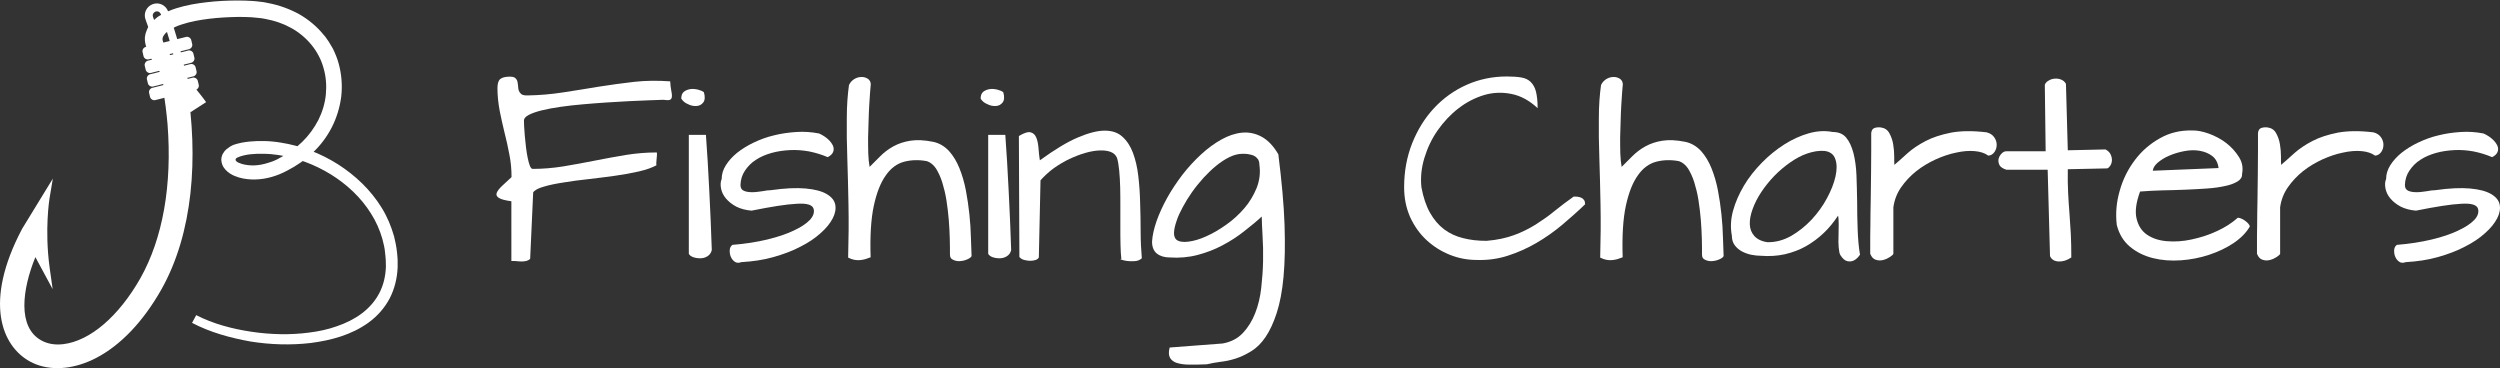 <?xml version="1.0" encoding="utf-8"?>
<!-- Generator: Adobe Illustrator 19.1.0, SVG Export Plug-In . SVG Version: 6.00 Build 0)  -->
<svg version="1.1" xmlns="http://www.w3.org/2000/svg" xmlns:xlink="http://www.w3.org/1999/xlink" x="0px" y="0px"
	 viewBox="0 0 1490.6 219.5" enable-background="new 0 0 1490.6 219.5" xml:space="preserve">
<rect x="0" y="0" width="1490.6" height="219.5" fill="#333333" stroke="none"/>
<g id="logo_copy">
	<path fill="#FFFFFF" d="M112.8,29.3l-24.2,6.1c-1.3,0.3-2.6-0.5-3-1.8L85,31c-0.3-1.3,0.5-2.6,1.8-3L111,22c1.3-0.3,2.6,0.5,3,1.8
		l0.6,2.5C114.9,27.6,114.1,28.9,112.8,29.3z"/>
	<path fill="#FFFFFF" d="M114.1,37.4l-24.2,6.1c-1.3,0.3-2.6-0.5-3-1.8l-0.6-2.5c-0.3-1.3,0.5-2.6,1.8-3l24.2-6.1
		c1.3-0.3,2.6,0.5,3,1.8l0.6,2.5C116.2,35.7,115.4,37,114.1,37.4z"/>
	<path fill="#FFFFFF" d="M115.4,45.5l-24.2,6.1c-1.3,0.3-2.6-0.5-3-1.8l-0.6-2.5c-0.3-1.3,0.5-2.6,1.8-3l24.2-6.1
		c1.3-0.3,2.6,0.5,3,1.8l0.6,2.5C117.5,43.8,116.7,45.1,115.4,45.5z"/>
	<path fill="#FFFFFF" d="M116.7,53.6l-24.2,6.1c-1.3,0.3-2.6-0.5-3-1.8l-0.6-2.5c-0.3-1.3,0.5-2.6,1.8-3l24.2-6.1
		c1.3-0.3,2.6,0.5,3,1.8l0.6,2.5C118.8,51.9,118,53.2,116.7,53.6z"/>
	<path fill="#FFFFFF" d="M97.3,53.2c1.1,7,2,14,2.6,20.9c2.8,36.2-2.8,68-16.2,91.8c-12.9,22.7-30,37.4-46,39.3
		c-4.9,0.6-9.4-0.2-13-2.2c-14.5-7.9-11.4-30.6-3.6-49.7l10.3,19.1l-1.8-12.8c-3.1-22.8-0.1-40.9-0.1-41.1l2-12l-18.3,29.9
		c-23.2,43.9-12,70,4.6,79.1c4.9,2.7,10.5,4,16.5,4c1.6,0,3.2-0.1,4.9-0.3c5.9-0.7,12-2.6,18-5.7c14.7-7.6,28.1-21.7,38.9-40.7
		c19.2-33.9,22.2-79,15.4-121.7C106.7,51.8,102,52.5,97.3,53.2z"/>
	<path fill="#FFFFFF" d="M100.2,6.7C98.8,3,94.7,1.1,91,2.5c-1.8,0.7-3.2,2-4,3.7c-0.8,1.7-0.9,3.7-0.2,5.5
		c4.9,13.2,8.7,27.8,11.3,42.8c1.3-0.8,3-1,4.7-0.6c-2.6-15.4-6.5-30.3-11.6-43.9C91,9.4,91,8.8,91.3,8.2c0.3-0.6,0.8-1,1.4-1.3
		c0.6-0.2,1.3-0.2,1.9,0.1c0.6,0.3,1,0.8,1.3,1.4c5,13.4,9,28.3,11.7,44c1.3-0.8,3-1.1,4.6-0.7C109.4,35.7,105.3,20.4,100.2,6.7z"/>
	<g>
		<path fill="#FFFFFF" d="M114.5,192.5l2.5-4.6c10.1,5.2,21.5,8.2,32.9,9.9c11.4,1.7,23.1,2,34.4,0.5c5.7-0.7,11.3-1.9,16.6-3.8
			c5.3-1.8,10.4-4.3,14.8-7.6c4.4-3.3,8-7.4,10.5-12.2c2.5-4.8,3.7-10.2,3.9-15.7l-0.1-4.1c0-1.4-0.3-2.8-0.4-4.2
			c-0.2-2.8-0.9-5.5-1.6-8.2c-1.5-5.3-3.8-10.5-6.8-15.2c-5.9-9.5-14.4-17.4-23.9-23.3c-9.6-5.9-20.4-10-31.5-11.6
			c-1.4-0.2-2.8-0.3-4.2-0.5c-1.4-0.1-2.8-0.2-4.2-0.2c-2.8-0.1-5.6,0-8.3,0.3l-2,0.3l-1.9,0.4l-1.8,0.5l-0.8,0.3
			c-0.3,0.1-0.6,0.2-0.7,0.3l-0.5,0.2c-0.1,0.1-0.2,0.1-0.3,0.2c-0.2,0.1-0.3,0.3-0.4,0.4c-0.3,0.3-0.3,0.8-0.1,1.1
			c0.1,0.2,0.2,0.3,0.4,0.5c0.1,0.1,0.1,0.1,0.2,0.2l0.1,0.1l0.1,0l0.1,0.1l0.5,0.3l0.8,0.3c0.5,0.2,1.1,0.4,1.6,0.6
			c2.3,0.6,4.8,0.9,7.4,0.8c2.6-0.1,5.2-0.6,7.7-1.4c0.6-0.2,1.3-0.4,1.9-0.6c0.6-0.2,1.3-0.4,1.9-0.7l1.8-0.8l1.8-1
			c4.9-2.5,9.4-5.7,13.3-9.5c3.9-3.8,7.1-8.2,9.6-13c2.4-4.8,4-10,4.5-15.3c0.5-5.3,0.1-10.7-1.4-15.8
			c-2.8-10.2-10.1-18.8-19.4-23.9c-4.7-2.6-9.8-4.3-15.2-5.3c-1.3-0.3-2.7-0.5-4-0.6c-1.4-0.1-2.7-0.3-4.1-0.4
			c-2.8-0.2-5.6-0.2-8.5-0.2c-5.7,0.1-11.4,0.4-17.1,1.1c-5.6,0.7-11.2,1.7-16.3,3.4c-2.5,0.8-5,1.9-6.9,3.1c-1,0.6-1.8,1.3-2.6,2
			c-0.6,0.7-1.2,1.4-1.5,2c-0.1,0.2-0.1,0.3-0.2,0.5c0,0.2-0.1,0.3-0.1,0.5c0,0.2,0,0.3-0.1,0.5c0,0.1,0,0.2,0,0.3
			c0,0.5,0.3,1.5,0.8,2.6c0.9,2.2,2.3,4.5,3.8,6.8c3,4.6,6.6,9.2,10.2,13.7l5.5,6.9l2.8,3.5c0.9,1.2,1.9,2.4,2.9,3.9l-9.3,6
			c-0.6-1-1.5-2.1-2.3-3.2l-2.6-3.4l-5.5-6.9c-3.7-4.7-7.3-9.5-10.7-14.7c-1.7-2.6-3.3-5.4-4.6-8.7c-0.6-1.7-1.3-3.5-1.5-5.9
			c0-0.6,0-1.4,0-1.9c0.1-0.6,0.2-1.1,0.3-1.7c0.1-0.6,0.3-1.1,0.5-1.6c0.2-0.5,0.4-1.1,0.6-1.6c0.9-2.1,2.3-3.7,3.7-5.1
			c1.4-1.3,2.9-2.5,4.5-3.3c3-1.8,6.1-3,9.2-4c6.1-1.9,12.2-2.9,18.3-3.6c6.1-0.7,12.1-1,18.2-1c3,0,6.1,0.1,9.2,0.3
			c1.6,0.1,3.1,0.3,4.7,0.5c1.6,0.1,3.1,0.5,4.7,0.8c6.2,1.2,12.3,3.4,18,6.5c5.6,3.2,10.7,7.4,14.8,12.5l0.8,0.9l0.7,1l1.4,2
			c0.9,1.4,1.7,2.8,2.5,4.2c1.4,2.9,2.7,6,3.5,9.1c1.7,6.3,2.2,12.8,1.5,19.3c-0.8,6.4-2.7,12.7-5.6,18.4
			c-2.9,5.7-6.8,10.9-11.4,15.2c-4.6,4.4-9.9,8-15.4,10.8c-5.6,3-12,5-18.6,5.2c-3.3,0.1-6.7-0.2-10.1-1.2c-0.8-0.3-1.7-0.6-2.5-0.9
			l-1.3-0.6c-0.5-0.3-0.9-0.5-1.4-0.8c-2-1.3-4-3.3-4.7-5.5c-0.4-1.1-0.6-2.3-0.5-3.5c0.1-0.6,0.2-1.2,0.4-1.7l0.3-0.8
			c0.1-0.3,0.3-0.5,0.5-0.8l0.5-0.8c0.2-0.2,0.4-0.5,0.6-0.7c0.4-0.4,0.8-0.9,1.4-1.2c0.5-0.4,1-0.7,1.5-1.1c0.5-0.3,1-0.5,1.5-0.8
			c0.6-0.3,1-0.4,1.4-0.5l1.3-0.4c0.8-0.2,1.6-0.4,2.5-0.6l2.4-0.4l2.4-0.3c3.2-0.3,6.2-0.4,9.4-0.3c1.6,0,3.1,0.2,4.6,0.3
			c1.5,0.2,3.1,0.3,4.6,0.6c12.2,1.9,23.9,6.4,34.3,13c10.3,6.6,19.5,15.3,26,25.9c3.3,5.3,5.7,11.1,7.4,17.1c0.7,3,1.4,6.1,1.7,9.2
			c0.1,1.6,0.4,3.1,0.4,4.7l0,4.7c-0.3,6.3-1.8,12.7-4.8,18.4c-3,5.7-7.4,10.6-12.5,14.3c-5.1,3.7-10.8,6.4-16.6,8.3
			c-5.8,1.9-11.8,3.1-17.9,3.9c-12,1.4-24.2,1-36-0.9C137.1,201.4,125.4,198.2,114.5,192.5z"/>
	</g>
</g>
<g id="text__x28_path_x29_">
	<g>
		<path fill="#FFFFFF" d="M297.3,117.9c-1.2-0.8-1.6-1.9-1.1-3c0.5-1.2,1.5-2.5,3.2-4.1c1.7-1.5,3.6-3.3,5.6-5.2
			c0-4.6-0.4-9.1-1.3-13.5c-0.8-4.4-1.8-8.8-2.9-13.1c-1.1-4.4-2-8.7-2.9-13.1c-0.8-4.4-1.3-8.8-1.3-13.3c0-2.7,0.5-4.5,1.7-5.5
			c1.1-0.9,3-1.4,5.7-1.4c1.5,0,2.6,0.3,3.2,0.8c0.6,0.6,1.1,1.2,1.3,2.1c0.2,0.8,0.3,1.8,0.4,2.7c0,1,0.2,1.9,0.4,2.7
			c0.3,0.8,0.8,1.5,1.5,2.1c0.8,0.6,1.9,0.8,3.6,0.8c7.1-0.1,14.2-0.7,21.3-1.8c7.1-1.1,14.1-2.2,21.2-3.4
			c7.1-1.1,14.1-2.1,21.2-2.9c7.1-0.8,14.2-0.8,21.5-0.3c0.1,2,0.3,3.8,0.6,5.3c0.3,1.5,0.5,2.7,0.4,3.7c0,1-0.4,1.6-1.1,2
			c-0.7,0.3-2,0.3-4.1,0c-2.1,0.1-4.9,0.2-8.4,0.3c-3.5,0.1-7.4,0.3-11.7,0.5c-4.3,0.2-8.8,0.5-13.6,0.8c-4.8,0.3-9.5,0.7-14.2,1.1
			c-4.7,0.4-9.1,0.9-13.3,1.5c-4.2,0.6-8,1.3-11.2,2.1c-3.2,0.8-5.8,1.7-7.7,2.7c-1.9,1-2.9,2.1-2.9,3.4c0,0.6,0,1.7,0.1,3.4
			c0.1,1.7,0.2,3.6,0.4,5.7c0.2,2.1,0.4,4.3,0.7,6.7c0.3,2.3,0.6,4.4,1,6.3s0.8,3.5,1.3,4.8s1.1,1.9,1.7,1.9c6,0,12.1-0.5,18.3-1.5
			c6.2-1,12.4-2.2,18.6-3.4s12.4-2.4,18.6-3.4c6.2-1,12.3-1.5,18.4-1.5c0.2,0,0.2,0.4,0.2,1.1c0,0.8-0.1,1.6-0.2,2.6
			c-0.1,1-0.1,1.9-0.2,2.7c0,0.8,0,1.2,0.2,1.2c-2.6,1.4-6.1,2.7-10.5,3.7c-4.4,1-9.2,1.9-14.3,2.6c-5.2,0.7-10.4,1.4-15.8,2
			c-5.4,0.6-10.3,1.2-14.9,2c-4.6,0.7-8.5,1.5-11.8,2.5c-3.3,0.9-5.4,2.1-6.3,3.4l-1.8,39.6c-0.7,0.7-1.5,1.1-2.3,1.3
			c-0.9,0.2-1.8,0.3-2.8,0.3c-1,0-2-0.1-3-0.2c-1.1-0.1-2.1-0.1-3.1-0.1V120C301.1,119.5,298.6,118.8,297.3,117.9z"/>
		<path fill="#FFFFFF" d="M406.2,58.8c0-1.9,0.5-3.3,1.7-4.2c1.1-0.8,2.4-1.3,3.9-1.5s3,0,4.6,0.4c1.5,0.4,2.6,0.9,3.3,1.5
			c0.8,2.8,0.6,4.8-0.4,6.1s-2.3,2-4,2.1s-3.4-0.2-5.1-1.1C408.4,61.4,407.1,60.2,406.2,58.8z M420.9,80.4c0.8,10.4,1.4,21.5,2,33.2
			c0.6,11.7,1.1,23.5,1.5,35.5c-0.4,1.7-1.3,2.9-2.6,3.7c-1.3,0.8-2.7,1.2-4.3,1.2c-1.5,0-2.9-0.2-4.3-0.7c-1.3-0.5-2.1-1.2-2.5-2
			V80.4H420.9z"/>
		<path fill="#FFFFFF" d="M436.7,146c7.6-0.6,14.5-1.7,20.8-3.2c6.2-1.5,11.5-3.3,15.7-5.3c4.3-2,7.5-4.1,9.6-6.3
			c2.1-2.2,2.9-4.5,2.3-6.7c-0.7-2.4-4-3.4-10.1-3c-6.1,0.3-15,1.7-26.9,4.1c-3.5-0.3-6.5-1.1-9.1-2.4c-2.6-1.4-4.6-3-6.2-4.9
			s-2.5-3.9-2.9-6c-0.4-2.1-0.3-4,0.4-5.6c0-2.8,0.8-5.5,2.5-8.2s3.9-5.1,6.7-7.4c2.8-2.2,6.1-4.3,9.9-6.1c3.8-1.8,7.8-3.3,12.1-4.3
			c4.3-1.1,8.8-1.7,13.3-2s9.1,0,13.6,0.9c2.2,1,4,2.2,5.4,3.5c1.4,1.3,2.3,2.6,2.9,3.9c0.5,1.3,0.5,2.6,0,3.7
			c-0.5,1.2-1.6,2.2-3.2,3c-3.5-1.5-7.1-2.6-11-3.4c-3.9-0.7-7.7-1-11.5-0.8c-3.8,0.2-7.5,0.7-11,1.7c-3.5,1-6.6,2.3-9.3,4.1
			c-2.7,1.7-4.8,3.9-6.5,6.4c-1.7,2.5-2.6,5.4-2.7,8.6c0,1.8,0.7,2.9,2.1,3.5c1.4,0.6,3,0.8,5,0.8c1.9,0,3.9-0.3,6-0.6
			c2.1-0.4,3.7-0.6,5-0.6c8.4-1.2,15.3-1.5,20.8-1s9.6,1.6,12.5,3.3c2.9,1.7,4.6,3.8,5.1,6.3s0,5.3-1.5,8.2
			c-1.5,2.9-3.9,5.9-7.2,8.8c-3.3,3-7.3,5.7-12.1,8.1c-4.7,2.5-10.1,4.5-16.1,6.2s-12.3,2.6-19.1,3c-1.6,0.6-2.9,0.5-4-0.3
			c-1.1-0.8-1.8-1.8-2.3-3s-0.7-2.6-0.6-4S435.8,146.7,436.7,146z"/>
		<path fill="#FFFFFF" d="M566.4,151.8c0-2.7,0-5.9-0.1-9.5c-0.1-3.6-0.3-7.3-0.6-11.2c-0.3-3.9-0.8-7.8-1.4-11.7
			c-0.6-3.9-1.5-7.4-2.5-10.7c-1-3.2-2.3-5.9-3.7-8.2c-1.5-2.2-3.3-3.7-5.4-4.4c-4.7-0.9-9.2-0.8-13.5,0.3c-4.3,1.1-8,3.8-11,8.1
			c-3.1,4.3-5.5,10.3-7.2,18.2c-1.7,7.9-2.3,18.1-1.9,30.7c-1,0.4-2.1,0.8-3.1,1.1c-1.1,0.3-2.2,0.5-3.3,0.6c-1.1,0.1-2.3,0-3.4-0.2
			c-1.1-0.2-2.3-0.7-3.6-1.3c0.3-11.1,0.4-21.6,0.2-31.5c-0.2-9.9-0.4-19.2-0.7-27.8s-0.4-16.6-0.3-23.9c0-7.3,0.5-13.9,1.3-19.7
			c0.8-1.7,2-2.9,3.4-3.7c1.4-0.8,2.8-1.1,4.2-1.1s2.6,0.4,3.7,1.1c1.1,0.8,1.6,1.8,1.7,3.2c-0.1,0.9-0.2,2.5-0.4,4.6
			c-0.2,2.2-0.3,4.7-0.5,7.6c-0.2,2.9-0.3,6.1-0.4,9.5c-0.1,3.4-0.2,6.8-0.3,10.1c0,3.3,0,6.5,0.1,9.6s0.4,5.7,0.8,7.9
			c2-2,4.2-4.2,6.4-6.4c2.2-2.2,4.8-4.2,7.7-5.8s6.3-2.8,10.2-3.4c3.9-0.6,8.4-0.4,13.8,0.7c3.6,0.8,6.7,2.7,9.3,5.5
			c2.5,2.8,4.6,6.3,6.2,10.3c1.6,4,2.9,8.4,3.8,13.1c0.9,4.7,1.6,9.5,2.1,14.3c0.5,4.8,0.8,9.4,0.9,13.7c0.1,4.4,0.3,8.1,0.4,11.2
			c-0.4,0.8-1.3,1.4-2.7,2c-1.4,0.6-2.8,0.9-4.3,1c-1.5,0.1-2.8-0.2-4-0.8C567,154.4,566.4,153.4,566.4,151.8z"/>
		<path fill="#FFFFFF" d="M584.7,58.8c0-1.9,0.5-3.3,1.7-4.2c1.1-0.8,2.4-1.3,3.9-1.5s3,0,4.6,0.4c1.5,0.4,2.6,0.9,3.3,1.5
			c0.8,2.8,0.6,4.8-0.4,6.1s-2.3,2-4,2.1s-3.4-0.2-5.1-1.1C586.9,61.4,585.5,60.2,584.7,58.8z M599.4,80.4c0.8,10.4,1.4,21.5,2,33.2
			c0.6,11.7,1.1,23.5,1.5,35.5c-0.4,1.7-1.3,2.9-2.6,3.7c-1.3,0.8-2.7,1.2-4.3,1.2c-1.5,0-2.9-0.2-4.3-0.7c-1.3-0.5-2.1-1.2-2.5-2
			V80.4H599.4z"/>
		<path fill="#FFFFFF" d="M617.5,155c-0.9,0.3-2,0.5-3.2,0.5c-1.2,0-2.4-0.2-3.6-0.5c-1.2-0.3-2.2-0.9-2.9-1.8l-0.3-72.1
			c3.1-1.9,5.5-2.6,7-2.2c1.6,0.4,2.7,1.5,3.4,3.2c0.7,1.7,1.1,3.9,1.3,6.3c0.2,2.5,0.4,4.9,0.8,7.2c8.7-6.3,16.2-10.9,22.6-13.6
			c6.3-2.7,11.7-4.1,16.1-4.1c4.4,0,7.9,1.2,10.5,3.6c2.7,2.4,4.8,5.6,6.3,9.6c1.5,4,2.6,8.6,3.2,13.8c0.6,5.2,1,10.6,1.1,16.3
			c0.2,5.6,0.3,11.3,0.3,16.9c0,5.7,0.3,11,0.7,15.9c-1.1,1-2.5,1.6-4.2,1.7c-1.7,0.1-3.3,0.1-4.7-0.1c-1.4-0.2-2.5-0.5-3.3-0.8
			c-0.8-0.3-0.8-0.5,0-0.4c-0.3-2.2-0.4-5-0.5-8.3c-0.1-3.3-0.1-6.9-0.1-10.8c0-3.9,0-7.8,0-11.9c0-4.1,0-8-0.1-11.7
			c-0.1-3.7-0.3-7.1-0.6-10.2c-0.3-3-0.7-5.5-1.3-7.4c-0.7-1.6-1.9-2.8-3.7-3.5c-1.8-0.7-4-1-6.7-0.9c-2.6,0.1-5.5,0.6-8.6,1.5
			c-3.1,0.9-6.2,2.1-9.4,3.6s-6.3,3.4-9.3,5.5c-3,2.2-5.6,4.6-7.9,7.2l-1,46C619,154.2,618.4,154.7,617.5,155z"/>
		<path fill="#FFFFFF" d="M729,204.8c5-0.9,9-3,12.1-6.3c3.1-3.3,5.5-7.2,7.3-11.8c1.8-4.6,3-9.6,3.6-15c0.6-5.4,1-10.7,1.1-16
			c0.1-5.3,0-10.3-0.3-14.9c-0.3-4.7-0.4-8.5-0.5-11.7c-3,2.8-6.5,5.7-10.5,8.8c-3.9,3.1-8.2,5.9-12.8,8.3
			c-4.6,2.5-9.6,4.4-14.9,5.8c-5.3,1.4-10.9,1.9-16.7,1.5c-3.1,0-5.7-0.8-7.6-2.3c-1.9-1.5-2.9-3.9-2.9-7.1
			c0.2-3.6,1.1-7.7,2.7-12.3c1.6-4.5,3.7-9.1,6.3-13.8c2.6-4.7,5.7-9.3,9.1-13.8c3.5-4.5,7.2-8.5,11.1-12.1c3.9-3.6,8-6.6,12.1-8.9
			c4.1-2.3,8.3-3.7,12.3-4.1s8,0.4,11.7,2.4c3.7,2,7.1,5.5,10,10.5c2,16,3.3,30,3.7,42c0.4,12,0.2,22.3-0.6,31
			c-0.8,8.7-2.2,15.9-4.1,21.7c-1.9,5.8-4.1,10.5-6.6,14.2s-5.3,6.5-8.4,8.4s-6.1,3.4-9.2,4.4c-3.1,1-6.1,1.7-9.1,2
			c-3,0.4-5.8,0.9-8.3,1.5c-3.9,0.2-7.4,0.2-10.4,0.2c-3,0-5.5-0.4-7.5-1c-1.9-0.6-3.3-1.7-4.1-3.1c-0.8-1.4-0.9-3.5-0.2-6.1
			L729,204.8z M740.9,91.7c-2.5,0-5,0.6-7.7,1.9s-5.3,3-7.9,5.1c-2.6,2.1-5.2,4.6-7.7,7.3c-2.5,2.8-4.8,5.6-6.9,8.6
			c-2.1,3-3.9,5.9-5.5,8.9c-1.6,3-2.9,5.7-3.7,8.3c-0.9,2.6-1.4,4.8-1.5,6.8c-0.1,1.9,0.4,3.4,1.4,4.3c1.5,1.2,3.9,1.6,7.1,1.2
			c3.2-0.4,6.8-1.4,10.7-3.2c3.9-1.7,7.8-4,11.9-6.9c4-2.8,7.6-6.1,10.8-9.8c3.2-3.7,5.6-7.8,7.4-12.2c1.7-4.4,2.3-9,1.6-13.8
			c0-1.3-0.3-2.3-0.8-3.2c-0.6-0.8-1.3-1.5-2.2-2c-0.9-0.5-2-0.8-3.2-1C743.4,91.7,742.1,91.7,740.9,91.7z"/>
		<path fill="#FFFFFF" d="M837.2,111.7c0-9.5,1.6-18.2,4.8-26.3c3.2-8,7.5-15,13-20.9c5.5-5.9,12-10.6,19.4-13.9
			c7.4-3.3,15.4-5,24-5c3.5,0,6.4,0.2,8.7,0.6c2.3,0.4,4.2,1.3,5.6,2.7c1.4,1.4,2.5,3.3,3.1,5.7c0.6,2.5,1,5.8,1,9.9
			c-4.9-4.6-10.1-7.4-15.7-8.5c-5.5-1.1-11-0.9-16.3,0.7c-5.3,1.6-10.4,4.2-15.2,7.9c-4.8,3.7-8.9,8.1-12.4,13.1
			c-3.5,5-6.1,10.5-7.9,16.4c-1.8,5.9-2.4,11.7-1.8,17.5c1.1,6,2.8,11.1,5.1,15.2c2.3,4.1,5.1,7.4,8.4,9.9c3.3,2.5,7.2,4.3,11.4,5.3
			c4.3,1.1,8.9,1.6,13.9,1.6c6.3-0.5,11.7-1.7,16.4-3.4s9-3.9,12.9-6.3c3.9-2.5,7.7-5.1,11.3-8.1c3.6-2.9,7.4-5.8,11.4-8.6
			c0.8,0,1.5,0,2.3,0.1c0.8,0.1,1.5,0.3,2.2,0.6c0.7,0.3,1.2,0.8,1.7,1.4c0.4,0.6,0.6,1.5,0.6,2.5c-4.2,4.1-8.8,8.1-13.6,12.2
			c-4.9,4.1-10,7.7-15.5,10.9s-11.2,5.7-17.1,7.6s-12.1,2.7-18.3,2.5c-5.6,0-11-1-16.2-3.1c-5.2-2.1-9.8-5-13.9-8.8
			s-7.3-8.4-9.7-13.6C838.4,124,837.2,118.2,837.2,111.7z"/>
		<path fill="#FFFFFF" d="M1014.8,151.8c0-2.7,0-5.9-0.1-9.5c-0.1-3.6-0.3-7.3-0.6-11.2c-0.3-3.9-0.8-7.8-1.4-11.7
			c-0.6-3.9-1.5-7.4-2.5-10.7c-1-3.2-2.3-5.9-3.7-8.2c-1.5-2.2-3.3-3.7-5.4-4.4c-4.7-0.9-9.2-0.8-13.5,0.3c-4.3,1.1-8,3.8-11,8.1
			c-3.1,4.3-5.5,10.3-7.2,18.2c-1.7,7.9-2.3,18.1-1.9,30.7c-1,0.4-2.1,0.8-3.1,1.1c-1.1,0.3-2.2,0.5-3.3,0.6c-1.1,0.1-2.3,0-3.4-0.2
			c-1.1-0.2-2.3-0.7-3.6-1.3c0.3-11.1,0.4-21.6,0.2-31.5c-0.2-9.9-0.4-19.2-0.7-27.8s-0.4-16.6-0.3-23.9c0-7.3,0.5-13.9,1.3-19.7
			c0.8-1.7,2-2.9,3.4-3.7s2.8-1.1,4.2-1.1s2.6,0.4,3.7,1.1c1.1,0.8,1.6,1.8,1.7,3.2c-0.1,0.9-0.2,2.5-0.4,4.6
			c-0.2,2.2-0.3,4.7-0.5,7.6c-0.2,2.9-0.3,6.1-0.4,9.5c-0.1,3.4-0.2,6.8-0.3,10.1c0,3.3,0,6.5,0.1,9.6s0.4,5.7,0.8,7.9
			c2-2,4.2-4.2,6.4-6.4c2.2-2.2,4.8-4.2,7.7-5.8s6.3-2.8,10.2-3.4c3.9-0.6,8.4-0.4,13.8,0.7c3.6,0.8,6.7,2.7,9.3,5.5
			c2.5,2.8,4.6,6.3,6.2,10.3c1.6,4,2.9,8.4,3.8,13.1c0.9,4.7,1.6,9.5,2.1,14.3c0.5,4.8,0.8,9.4,0.9,13.7c0.1,4.4,0.3,8.1,0.4,11.2
			c-0.4,0.8-1.3,1.4-2.7,2c-1.4,0.6-2.8,0.9-4.3,1c-1.5,0.1-2.8-0.2-4-0.8C1015.4,154.4,1014.8,153.4,1014.8,151.8z"/>
		<path fill="#FFFFFF" d="M1095.9,128.6c-2.5,3.8-5.3,7.3-8.5,10.3c-3.2,3.1-6.8,5.7-10.6,7.9c-3.9,2.2-8,3.7-12.6,4.8
			c-4.5,1-9.3,1.3-14.3,0.9c-1.8,0-3.7-0.2-5.7-0.6c-2-0.4-3.9-1.1-5.6-2c-1.7-0.9-3.2-2.2-4.3-3.7c-1.1-1.5-1.7-3.4-1.7-5.7
			c-0.9-4.7-0.7-9.7,0.7-14.8c1.4-5.1,3.6-10.1,6.5-15c2.9-4.9,6.5-9.4,10.7-13.7c4.2-4.3,8.7-7.9,13.4-10.9c4.7-3,9.6-5.2,14.5-6.6
			s9.7-1.7,14.3-0.8c3.5,0,6.2,1.1,8.1,3.4s3.3,5.4,4.3,9.2c1,3.9,1.6,8.3,1.8,13.3c0.2,5,0.3,10.3,0.4,15.7
			c0,5.5,0.1,10.9,0.3,16.4c0.2,5.5,0.6,10.5,1.4,15.2c-0.1,0.2-0.5,0.7-1.2,1.5c-0.7,0.8-1.6,1.5-2.7,2c-1.1,0.5-2.3,0.6-3.7,0.3
			c-1.4-0.3-2.8-1.5-4.1-3.6c-0.5-0.8-0.8-2.3-1-4.5s-0.2-4.5-0.1-6.9c0-2.5,0.1-4.8,0.1-7.1
			C1096.3,131.3,1096.2,129.6,1095.9,128.6z M1087.9,90c-3.3-0.3-6.7,0.3-10.3,1.5s-7,3.1-10.3,5.4c-3.3,2.3-6.5,5-9.5,8.1
			c-3,3.1-5.5,6.3-7.7,9.6c-2.2,3.3-3.9,6.7-5.1,10c-1.2,3.3-1.8,6.3-1.7,9.1c0.1,2.8,1,5.1,2.7,7s4.3,3.2,7.8,3.7
			c4.9,0.1,9.6-1.2,14.1-3.7c4.5-2.6,8.5-5.8,12.2-9.7c3.6-3.9,6.7-8.1,9.2-12.8c2.5-4.6,4.2-9,5.1-13c0.9-4.1,0.9-7.5-0.1-10.3
			C1093.4,92.1,1091.2,90.4,1087.9,90z"/>
		<path fill="#FFFFFF" d="M1115.7,79.3c0.2-1.6,0.8-2.6,2-3c1.2-0.4,2.5-0.5,3.8-0.3c2.2,0.3,3.9,1.4,5,3.4c1.1,2,1.9,4.2,2.3,6.7
			c0.4,2.5,0.6,4.8,0.6,7.2c0,2.3,0,4,0.1,5c2.4-2,5-4.4,7.9-7c2.9-2.6,6.5-5,10.7-7.2s9.2-3.8,15.1-5c5.9-1.1,13-1.2,21.3-0.2
			c2,0.5,3.5,1.5,4.5,2.9c1,1.4,1.5,2.9,1.5,4.5c0,1.6-0.4,3-1.3,4.3c-0.9,1.3-2.1,2.1-3.7,2.2c-2-1.5-4.7-2.4-8.1-2.7
			c-3.4-0.3-7.1,0-11.1,0.9c-4,0.8-8.1,2.2-12.3,4.1c-4.1,1.9-8,4.2-11.5,7c-3.5,2.8-6.5,6-9,9.6c-2.5,3.6-4,7.6-4.6,11.9v27.8
			c-0.2,0.4-0.8,1-2,1.8c-1.2,0.8-2.5,1.4-4,1.8c-1.5,0.4-3,0.4-4.4-0.1c-1.5-0.4-2.6-1.6-3.4-3.6c0-0.6,0-2.5,0-5.6s0-7,0.1-11.6
			c0-4.5,0.1-9.5,0.2-14.9c0.1-5.4,0.1-10.6,0.2-15.8c0-5.2,0.1-9.9,0.1-14.2C1115.7,85.2,1115.7,81.8,1115.7,79.3z"/>
		<path fill="#FFFFFF" d="M1192.2,98.5c-0.6-1.2-0.8-2.4-0.6-3.6c0.3-1.2,0.8-2.3,1.7-3.2c0.8-0.9,1.7-1.4,2.7-1.5h23.7l-0.5-39.6
			c0.3-1,1.1-1.9,2.2-2.5c1.1-0.7,2.3-1.1,3.6-1.2s2.5,0,3.8,0.5c1.3,0.5,2.3,1.3,3,2.6l1.1,39.6l22.5-0.5c1.5,0.8,2.6,1.9,3.1,3.1
			c0.5,1.2,0.8,2.4,0.7,3.6c-0.1,1.1-0.4,2.2-1,3c-0.6,0.9-1.2,1.4-1.8,1.6l-23.5,0.5c-0.1,5.2,0,10,0.2,14.2
			c0.2,4.2,0.5,8.3,0.8,12.2c0.3,3.9,0.5,8,0.8,12.2c0.2,4.2,0.3,8.9,0.3,14c-2.5,1.7-5,2.5-7.5,2.4c-2.5-0.1-4.3-1.1-5.2-3.2
			l-1.4-51.5h-24.6C1194.2,100.5,1192.9,99.7,1192.2,98.5z"/>
		<path fill="#FFFFFF" d="M1262.1,134.1c-0.8-6.9-0.2-13.7,1.8-20.5c1.9-6.8,5-12.9,9.1-18.3c4.1-5.4,9.1-9.7,14.9-12.9
			c5.8-3.3,12.3-4.8,19.3-4.6c2.9-0.1,6.2,0.6,9.9,1.9c3.7,1.4,7.2,3.2,10.3,5.6c3.1,2.4,5.6,5.2,7.6,8.4s2.5,6.5,1.8,10.1
			c0.1,1.8-0.8,3.2-2.7,4.4c-1.9,1.1-4.3,2.1-7.4,2.7c-3.1,0.7-6.7,1.2-10.8,1.5c-4.1,0.3-8.4,0.5-12.9,0.7
			c-4.5,0.2-9.1,0.3-13.8,0.4c-4.7,0.1-9.1,0.4-13.2,0.7c-2.4,6.5-3.1,11.9-2.1,16.1c1,4.2,3,7.4,6.2,9.6c3.2,2.2,7.1,3.5,11.8,3.9
			s9.6,0.1,14.7-1s10.1-2.6,15-4.9c4.9-2.2,9.1-4.9,12.7-8.1c0.5,0,1.2,0.2,2,0.5c0.8,0.3,1.6,0.8,2.3,1.3c0.8,0.6,1.4,1.1,2,1.8
			c0.5,0.6,0.8,1.2,0.8,1.7c-2.1,3.6-5.3,6.9-9.6,9.8c-4.3,2.9-9.2,5.2-14.6,7c-5.4,1.8-11.1,2.9-16.9,3.3c-5.9,0.4-11.4,0-16.6-1.3
			c-5.2-1.3-9.7-3.5-13.6-6.7C1266.1,143.9,1263.5,139.6,1262.1,134.1z M1322.8,100.2c-0.4-3.2-1.7-5.6-3.8-7.2
			c-2.1-1.6-4.6-2.6-7.5-3.1c-2.9-0.5-5.9-0.4-9.1,0.2c-3.2,0.6-6.2,1.5-9,2.7c-2.8,1.2-5,2.6-6.9,4.2c-1.8,1.6-2.8,3.2-2.9,4.8
			L1322.8,100.2z"/>
		<path fill="#FFFFFF" d="M1346.3,79.3c0.2-1.6,0.8-2.6,2-3c1.2-0.4,2.5-0.5,3.8-0.3c2.2,0.3,3.9,1.4,5,3.4c1.1,2,1.9,4.2,2.3,6.7
			c0.4,2.5,0.6,4.8,0.6,7.2c0,2.3,0,4,0.1,5c2.4-2,5-4.4,7.9-7c2.9-2.6,6.5-5,10.7-7.2s9.2-3.8,15.1-5c5.9-1.1,13-1.2,21.3-0.2
			c2,0.5,3.5,1.5,4.5,2.9c1,1.4,1.5,2.9,1.5,4.5c0,1.6-0.4,3-1.3,4.3c-0.9,1.3-2.1,2.1-3.7,2.2c-2-1.5-4.7-2.4-8.1-2.7
			c-3.4-0.3-7.1,0-11.1,0.9c-4,0.8-8.1,2.2-12.3,4.1c-4.1,1.9-8,4.2-11.5,7c-3.5,2.8-6.5,6-9,9.6c-2.5,3.6-4,7.6-4.6,11.9v27.8
			c-0.2,0.4-0.8,1-2,1.8c-1.2,0.8-2.5,1.4-4,1.8c-1.5,0.4-3,0.4-4.4-0.1c-1.5-0.4-2.6-1.6-3.4-3.6c0-0.6,0-2.5,0-5.6s0-7,0.1-11.6
			c0-4.5,0.1-9.5,0.2-14.9c0.1-5.4,0.1-10.6,0.2-15.8c0-5.2,0.1-9.9,0.1-14.2C1346.3,85.2,1346.3,81.8,1346.3,79.3z"/>
		<path fill="#FFFFFF" d="M1429.1,146c7.6-0.6,14.5-1.7,20.8-3.2s11.5-3.3,15.7-5.3c4.3-2,7.5-4.1,9.6-6.3c2.1-2.2,2.9-4.5,2.3-6.7
			c-0.7-2.4-4-3.4-10.1-3c-6.1,0.3-15,1.7-26.9,4.1c-3.5-0.3-6.5-1.1-9.1-2.4c-2.6-1.4-4.6-3-6.2-4.9s-2.5-3.9-2.9-6
			c-0.4-2.1-0.3-4,0.4-5.6c0-2.8,0.8-5.5,2.5-8.2s3.9-5.1,6.7-7.4c2.8-2.2,6.1-4.3,9.9-6.1c3.8-1.8,7.8-3.3,12.1-4.3
			c4.3-1.1,8.8-1.7,13.3-2s9.1,0,13.6,0.9c2.2,1,4,2.2,5.4,3.5c1.4,1.3,2.3,2.6,2.9,3.9c0.5,1.3,0.5,2.6,0,3.7
			c-0.5,1.2-1.6,2.2-3.2,3c-3.5-1.5-7.1-2.6-11-3.4c-3.9-0.7-7.7-1-11.5-0.8c-3.8,0.2-7.5,0.7-11,1.7c-3.5,1-6.6,2.3-9.3,4.1
			c-2.7,1.7-4.8,3.9-6.5,6.4c-1.7,2.5-2.6,5.4-2.7,8.6c0,1.8,0.7,2.9,2.1,3.5c1.4,0.6,3,0.8,5,0.8c1.9,0,3.9-0.3,6-0.6
			c2.1-0.4,3.7-0.6,5-0.6c8.4-1.2,15.3-1.5,20.8-1s9.6,1.6,12.5,3.3c2.9,1.7,4.6,3.8,5.1,6.3s0,5.3-1.5,8.2
			c-1.5,2.9-3.9,5.9-7.2,8.8c-3.3,3-7.3,5.7-12.1,8.1c-4.7,2.5-10.1,4.5-16.1,6.2s-12.3,2.6-19.1,3c-1.6,0.6-2.9,0.5-4-0.3
			c-1.1-0.8-1.8-1.8-2.3-3s-0.7-2.6-0.6-4S1428.2,146.7,1429.1,146z"/>
	</g>
</g>
</svg>
